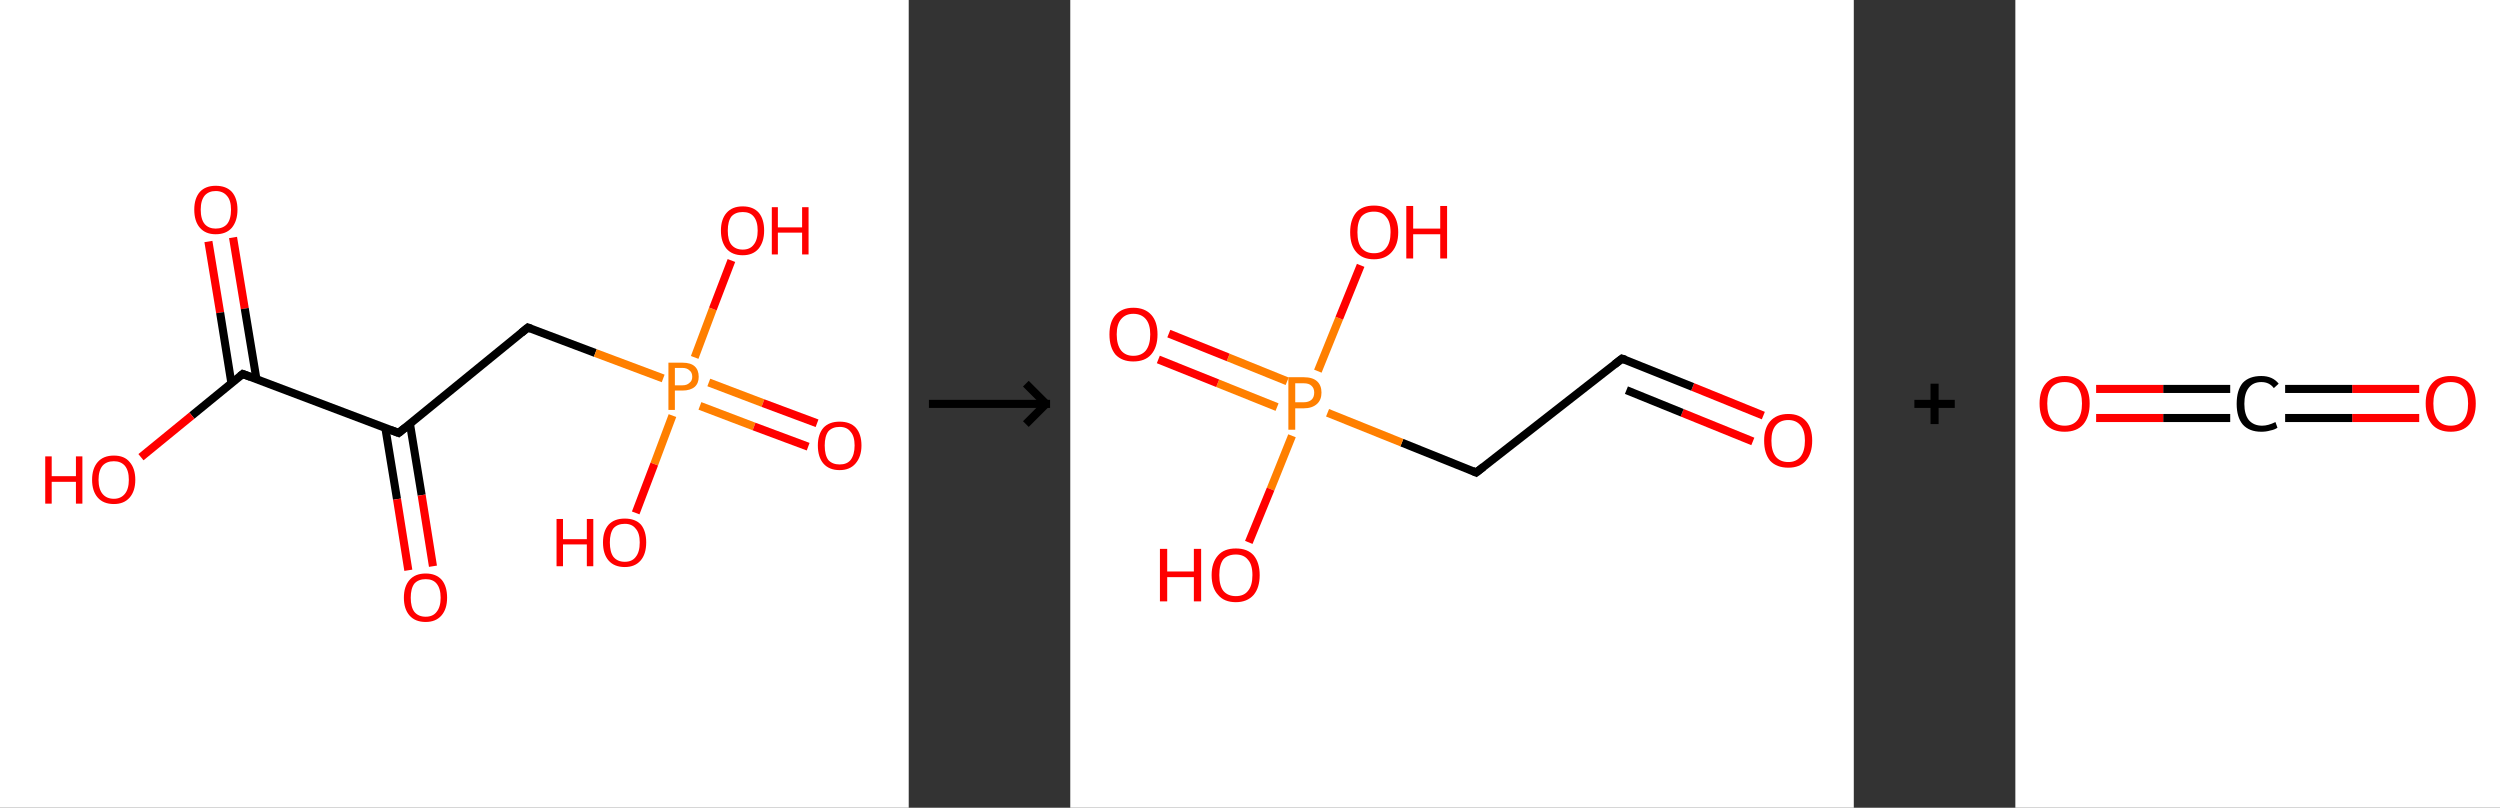 <?xml version='1.0' encoding='ASCII' standalone='yes'?>
<svg xmlns="http://www.w3.org/2000/svg" xmlns:xlink="http://www.w3.org/1999/xlink" version="1.1" width="619.0px" viewBox="0 0 619.0 200.0" height="200.0px">
  <rect x="0" y="0" width="619.0" height="200.0" fill="#333333" stroke="none"/>
  <g>
    <g transform="translate(0, 0) scale(1 1) "><!-- END OF HEADER -->
<rect style="opacity:1.0;fill:#FFFFFF;stroke:none" width="225.0" height="200.0" x="0.0" y="0.0"> </rect>
<path class="bond-0 atom-0 atom-1" d="M 57.7,58.8 L 60.6,76.4" style="fill:none;fill-rule:evenodd;stroke:#FF0000;stroke-width:2.0px;stroke-linecap:butt;stroke-linejoin:miter;stroke-opacity:1"/>
<path class="bond-0 atom-0 atom-1" d="M 60.6,76.4 L 63.5,93.9" style="fill:none;fill-rule:evenodd;stroke:#000000;stroke-width:2.0px;stroke-linecap:butt;stroke-linejoin:miter;stroke-opacity:1"/>
<path class="bond-0 atom-0 atom-1" d="M 51.6,59.8 L 54.5,77.4" style="fill:none;fill-rule:evenodd;stroke:#FF0000;stroke-width:2.0px;stroke-linecap:butt;stroke-linejoin:miter;stroke-opacity:1"/>
<path class="bond-0 atom-0 atom-1" d="M 54.5,77.4 L 57.3,94.9" style="fill:none;fill-rule:evenodd;stroke:#000000;stroke-width:2.0px;stroke-linecap:butt;stroke-linejoin:miter;stroke-opacity:1"/>
<path class="bond-1 atom-1 atom-2" d="M 60.1,92.6 L 47.5,102.9" style="fill:none;fill-rule:evenodd;stroke:#000000;stroke-width:2.0px;stroke-linecap:butt;stroke-linejoin:miter;stroke-opacity:1"/>
<path class="bond-1 atom-1 atom-2" d="M 47.5,102.9 L 34.9,113.2" style="fill:none;fill-rule:evenodd;stroke:#FF0000;stroke-width:2.0px;stroke-linecap:butt;stroke-linejoin:miter;stroke-opacity:1"/>
<path class="bond-2 atom-1 atom-3" d="M 60.1,92.6 L 98.7,107.2" style="fill:none;fill-rule:evenodd;stroke:#000000;stroke-width:2.0px;stroke-linecap:butt;stroke-linejoin:miter;stroke-opacity:1"/>
<path class="bond-3 atom-3 atom-4" d="M 95.4,105.9 L 98.3,123.6" style="fill:none;fill-rule:evenodd;stroke:#000000;stroke-width:2.0px;stroke-linecap:butt;stroke-linejoin:miter;stroke-opacity:1"/>
<path class="bond-3 atom-3 atom-4" d="M 98.3,123.6 L 101.1,141.2" style="fill:none;fill-rule:evenodd;stroke:#FF0000;stroke-width:2.0px;stroke-linecap:butt;stroke-linejoin:miter;stroke-opacity:1"/>
<path class="bond-3 atom-3 atom-4" d="M 101.5,104.9 L 104.4,122.6" style="fill:none;fill-rule:evenodd;stroke:#000000;stroke-width:2.0px;stroke-linecap:butt;stroke-linejoin:miter;stroke-opacity:1"/>
<path class="bond-3 atom-3 atom-4" d="M 104.4,122.6 L 107.2,140.2" style="fill:none;fill-rule:evenodd;stroke:#FF0000;stroke-width:2.0px;stroke-linecap:butt;stroke-linejoin:miter;stroke-opacity:1"/>
<path class="bond-4 atom-3 atom-5" d="M 98.7,107.2 L 130.7,81.1" style="fill:none;fill-rule:evenodd;stroke:#000000;stroke-width:2.0px;stroke-linecap:butt;stroke-linejoin:miter;stroke-opacity:1"/>
<path class="bond-5 atom-5 atom-6" d="M 130.7,81.1 L 147.4,87.4" style="fill:none;fill-rule:evenodd;stroke:#000000;stroke-width:2.0px;stroke-linecap:butt;stroke-linejoin:miter;stroke-opacity:1"/>
<path class="bond-5 atom-5 atom-6" d="M 147.4,87.4 L 164.2,93.7" style="fill:none;fill-rule:evenodd;stroke:#FF7F00;stroke-width:2.0px;stroke-linecap:butt;stroke-linejoin:miter;stroke-opacity:1"/>
<path class="bond-6 atom-6 atom-7" d="M 173.3,100.5 L 186.7,105.6" style="fill:none;fill-rule:evenodd;stroke:#FF7F00;stroke-width:2.0px;stroke-linecap:butt;stroke-linejoin:miter;stroke-opacity:1"/>
<path class="bond-6 atom-6 atom-7" d="M 186.7,105.6 L 200.1,110.6" style="fill:none;fill-rule:evenodd;stroke:#FF0000;stroke-width:2.0px;stroke-linecap:butt;stroke-linejoin:miter;stroke-opacity:1"/>
<path class="bond-6 atom-6 atom-7" d="M 175.5,94.7 L 188.9,99.8" style="fill:none;fill-rule:evenodd;stroke:#FF7F00;stroke-width:2.0px;stroke-linecap:butt;stroke-linejoin:miter;stroke-opacity:1"/>
<path class="bond-6 atom-6 atom-7" d="M 188.9,99.8 L 202.3,104.8" style="fill:none;fill-rule:evenodd;stroke:#FF0000;stroke-width:2.0px;stroke-linecap:butt;stroke-linejoin:miter;stroke-opacity:1"/>
<path class="bond-7 atom-6 atom-8" d="M 172.0,88.5 L 176.5,76.5" style="fill:none;fill-rule:evenodd;stroke:#FF7F00;stroke-width:2.0px;stroke-linecap:butt;stroke-linejoin:miter;stroke-opacity:1"/>
<path class="bond-7 atom-6 atom-8" d="M 176.5,76.5 L 181.1,64.5" style="fill:none;fill-rule:evenodd;stroke:#FF0000;stroke-width:2.0px;stroke-linecap:butt;stroke-linejoin:miter;stroke-opacity:1"/>
<path class="bond-8 atom-6 atom-9" d="M 166.5,102.9 L 162.0,114.9" style="fill:none;fill-rule:evenodd;stroke:#FF7F00;stroke-width:2.0px;stroke-linecap:butt;stroke-linejoin:miter;stroke-opacity:1"/>
<path class="bond-8 atom-6 atom-9" d="M 162.0,114.9 L 157.4,127.0" style="fill:none;fill-rule:evenodd;stroke:#FF0000;stroke-width:2.0px;stroke-linecap:butt;stroke-linejoin:miter;stroke-opacity:1"/>
<path d="M 59.5,93.1 L 60.1,92.6 L 62.0,93.3" style="fill:none;stroke:#000000;stroke-width:2.0px;stroke-linecap:butt;stroke-linejoin:miter;stroke-opacity:1;"/>
<path d="M 96.8,106.5 L 98.7,107.2 L 100.3,105.9" style="fill:none;stroke:#000000;stroke-width:2.0px;stroke-linecap:butt;stroke-linejoin:miter;stroke-opacity:1;"/>
<path d="M 129.1,82.4 L 130.7,81.1 L 131.5,81.4" style="fill:none;stroke:#000000;stroke-width:2.0px;stroke-linecap:butt;stroke-linejoin:miter;stroke-opacity:1;"/>
<path class="atom-0" d="M 48.1 51.9 Q 48.1 49.1, 49.5 47.5 Q 50.9 46.0, 53.4 46.0 Q 56.0 46.0, 57.4 47.5 Q 58.8 49.1, 58.8 51.9 Q 58.8 54.7, 57.4 56.4 Q 56.0 58.0, 53.4 58.0 Q 50.9 58.0, 49.5 56.4 Q 48.1 54.8, 48.1 51.9 M 53.4 56.6 Q 55.2 56.6, 56.2 55.5 Q 57.2 54.3, 57.2 51.9 Q 57.2 49.6, 56.2 48.5 Q 55.2 47.3, 53.4 47.3 Q 51.7 47.3, 50.7 48.4 Q 49.7 49.6, 49.7 51.9 Q 49.7 54.3, 50.7 55.5 Q 51.7 56.6, 53.4 56.6 " fill="#FF0000"/>
<path class="atom-2" d="M 11.2 113.0 L 12.8 113.0 L 12.8 117.9 L 18.8 117.9 L 18.8 113.0 L 20.4 113.0 L 20.4 124.7 L 18.8 124.7 L 18.8 119.3 L 12.8 119.3 L 12.8 124.7 L 11.2 124.7 L 11.2 113.0 " fill="#FF0000"/>
<path class="atom-2" d="M 22.8 118.8 Q 22.8 116.0, 24.2 114.4 Q 25.6 112.8, 28.2 112.8 Q 30.8 112.8, 32.1 114.4 Q 33.5 116.0, 33.5 118.8 Q 33.5 121.6, 32.1 123.2 Q 30.7 124.8, 28.2 124.8 Q 25.6 124.8, 24.2 123.2 Q 22.8 121.6, 22.8 118.8 M 28.2 123.5 Q 29.9 123.5, 30.9 122.3 Q 31.9 121.1, 31.9 118.8 Q 31.9 116.5, 30.9 115.3 Q 29.9 114.2, 28.2 114.2 Q 26.4 114.2, 25.4 115.3 Q 24.4 116.5, 24.4 118.8 Q 24.4 121.1, 25.4 122.3 Q 26.4 123.5, 28.2 123.5 " fill="#FF0000"/>
<path class="atom-4" d="M 100.0 148.0 Q 100.0 145.2, 101.4 143.6 Q 102.8 142.0, 105.4 142.0 Q 108.0 142.0, 109.4 143.6 Q 110.7 145.2, 110.7 148.0 Q 110.7 150.8, 109.3 152.4 Q 107.9 154.0, 105.4 154.0 Q 102.8 154.0, 101.4 152.4 Q 100.0 150.8, 100.0 148.0 M 105.4 152.7 Q 107.2 152.7, 108.1 151.5 Q 109.1 150.3, 109.1 148.0 Q 109.1 145.7, 108.1 144.5 Q 107.2 143.4, 105.4 143.4 Q 103.6 143.4, 102.6 144.5 Q 101.7 145.7, 101.7 148.0 Q 101.7 150.3, 102.6 151.5 Q 103.6 152.7, 105.4 152.7 " fill="#FF0000"/>
<path class="atom-6" d="M 169.0 89.8 Q 171.0 89.8, 172.0 90.7 Q 173.0 91.6, 173.0 93.3 Q 173.0 94.9, 172.0 95.8 Q 170.9 96.7, 169.0 96.7 L 167.1 96.7 L 167.1 101.5 L 165.5 101.5 L 165.5 89.8 L 169.0 89.8 M 169.0 95.4 Q 170.1 95.4, 170.7 94.8 Q 171.4 94.3, 171.4 93.3 Q 171.4 92.2, 170.7 91.7 Q 170.1 91.1, 169.0 91.1 L 167.1 91.1 L 167.1 95.4 L 169.0 95.4 " fill="#FF7F00"/>
<path class="atom-7" d="M 202.5 110.3 Q 202.5 107.5, 203.9 105.9 Q 205.3 104.4, 207.9 104.4 Q 210.5 104.4, 211.9 105.9 Q 213.3 107.5, 213.3 110.3 Q 213.3 113.1, 211.8 114.8 Q 210.4 116.4, 207.9 116.4 Q 205.3 116.4, 203.9 114.8 Q 202.5 113.2, 202.5 110.3 M 207.9 115.0 Q 209.7 115.0, 210.6 113.9 Q 211.6 112.6, 211.6 110.3 Q 211.6 108.0, 210.6 106.9 Q 209.7 105.7, 207.9 105.7 Q 206.1 105.7, 205.1 106.8 Q 204.2 108.0, 204.2 110.3 Q 204.2 112.7, 205.1 113.9 Q 206.1 115.0, 207.9 115.0 " fill="#FF0000"/>
<path class="atom-8" d="M 178.5 57.1 Q 178.5 54.3, 179.9 52.7 Q 181.3 51.1, 183.9 51.1 Q 186.5 51.1, 187.9 52.7 Q 189.2 54.3, 189.2 57.1 Q 189.2 59.9, 187.8 61.6 Q 186.4 63.2, 183.9 63.2 Q 181.3 63.2, 179.9 61.6 Q 178.5 59.9, 178.5 57.1 M 183.9 61.8 Q 185.7 61.8, 186.6 60.6 Q 187.6 59.4, 187.6 57.1 Q 187.6 54.8, 186.6 53.6 Q 185.7 52.5, 183.9 52.5 Q 182.1 52.5, 181.1 53.6 Q 180.2 54.8, 180.2 57.1 Q 180.2 59.5, 181.1 60.6 Q 182.1 61.8, 183.9 61.8 " fill="#FF0000"/>
<path class="atom-8" d="M 191.1 51.3 L 192.6 51.3 L 192.6 56.3 L 198.6 56.3 L 198.6 51.3 L 200.2 51.3 L 200.2 63.0 L 198.6 63.0 L 198.6 57.6 L 192.6 57.6 L 192.6 63.0 L 191.1 63.0 L 191.1 51.3 " fill="#FF0000"/>
<path class="atom-9" d="M 137.8 128.5 L 139.4 128.5 L 139.4 133.5 L 145.3 133.5 L 145.3 128.5 L 146.9 128.5 L 146.9 140.2 L 145.3 140.2 L 145.3 134.8 L 139.4 134.8 L 139.4 140.2 L 137.8 140.2 L 137.8 128.5 " fill="#FF0000"/>
<path class="atom-9" d="M 149.3 134.3 Q 149.3 131.5, 150.7 129.9 Q 152.1 128.4, 154.7 128.4 Q 157.3 128.4, 158.7 129.9 Q 160.0 131.5, 160.0 134.3 Q 160.0 137.2, 158.6 138.8 Q 157.2 140.4, 154.7 140.4 Q 152.1 140.4, 150.7 138.8 Q 149.3 137.2, 149.3 134.3 M 154.7 139.1 Q 156.5 139.1, 157.4 137.9 Q 158.4 136.7, 158.4 134.3 Q 158.4 132.0, 157.4 130.9 Q 156.5 129.7, 154.7 129.7 Q 152.9 129.7, 151.9 130.8 Q 151.0 132.0, 151.0 134.3 Q 151.0 136.7, 151.9 137.9 Q 152.9 139.1, 154.7 139.1 " fill="#FF0000"/>
</g>
    <g transform="translate(225.0, 0) scale(1 1) "><line x1="5" y1="100" x2="35" y2="100" style="stroke:rgb(0,0,0);stroke-width:2"/>
  <line x1="34" y1="100" x2="29" y2="95" style="stroke:rgb(0,0,0);stroke-width:2"/>
  <line x1="34" y1="100" x2="29" y2="105" style="stroke:rgb(0,0,0);stroke-width:2"/>
</g>
    <g transform="translate(265.0, 0) scale(1 1) "><!-- END OF HEADER -->
<rect style="opacity:1.0;fill:#FFFFFF;stroke:none" width="194.0" height="200.0" x="0.0" y="0.0"> </rect>
<path class="bond-0 atom-0 atom-1" d="M 171.6,102.9 L 154.1,95.8" style="fill:none;fill-rule:evenodd;stroke:#FF0000;stroke-width:2.0px;stroke-linecap:butt;stroke-linejoin:miter;stroke-opacity:1"/>
<path class="bond-0 atom-0 atom-1" d="M 154.1,95.8 L 136.6,88.8" style="fill:none;fill-rule:evenodd;stroke:#000000;stroke-width:2.0px;stroke-linecap:butt;stroke-linejoin:miter;stroke-opacity:1"/>
<path class="bond-0 atom-0 atom-1" d="M 169.0,109.3 L 151.5,102.2" style="fill:none;fill-rule:evenodd;stroke:#FF0000;stroke-width:2.0px;stroke-linecap:butt;stroke-linejoin:miter;stroke-opacity:1"/>
<path class="bond-0 atom-0 atom-1" d="M 151.5,102.2 L 137.7,96.6" style="fill:none;fill-rule:evenodd;stroke:#000000;stroke-width:2.0px;stroke-linecap:butt;stroke-linejoin:miter;stroke-opacity:1"/>
<path class="bond-1 atom-1 atom-2" d="M 136.6,88.8 L 100.5,117.0" style="fill:none;fill-rule:evenodd;stroke:#000000;stroke-width:2.0px;stroke-linecap:butt;stroke-linejoin:miter;stroke-opacity:1"/>
<path class="bond-2 atom-2 atom-3" d="M 100.5,117.0 L 82.1,109.6" style="fill:none;fill-rule:evenodd;stroke:#000000;stroke-width:2.0px;stroke-linecap:butt;stroke-linejoin:miter;stroke-opacity:1"/>
<path class="bond-2 atom-2 atom-3" d="M 82.1,109.6 L 63.7,102.2" style="fill:none;fill-rule:evenodd;stroke:#FF7F00;stroke-width:2.0px;stroke-linecap:butt;stroke-linejoin:miter;stroke-opacity:1"/>
<path class="bond-3 atom-3 atom-4" d="M 53.7,94.4 L 39.1,88.5" style="fill:none;fill-rule:evenodd;stroke:#FF7F00;stroke-width:2.0px;stroke-linecap:butt;stroke-linejoin:miter;stroke-opacity:1"/>
<path class="bond-3 atom-3 atom-4" d="M 39.1,88.5 L 24.4,82.6" style="fill:none;fill-rule:evenodd;stroke:#FF0000;stroke-width:2.0px;stroke-linecap:butt;stroke-linejoin:miter;stroke-opacity:1"/>
<path class="bond-3 atom-3 atom-4" d="M 51.2,100.8 L 36.5,94.9" style="fill:none;fill-rule:evenodd;stroke:#FF7F00;stroke-width:2.0px;stroke-linecap:butt;stroke-linejoin:miter;stroke-opacity:1"/>
<path class="bond-3 atom-3 atom-4" d="M 36.5,94.9 L 21.8,89.0" style="fill:none;fill-rule:evenodd;stroke:#FF0000;stroke-width:2.0px;stroke-linecap:butt;stroke-linejoin:miter;stroke-opacity:1"/>
<path class="bond-4 atom-3 atom-5" d="M 54.9,107.9 L 49.6,121.1" style="fill:none;fill-rule:evenodd;stroke:#FF7F00;stroke-width:2.0px;stroke-linecap:butt;stroke-linejoin:miter;stroke-opacity:1"/>
<path class="bond-4 atom-3 atom-5" d="M 49.6,121.1 L 44.2,134.3" style="fill:none;fill-rule:evenodd;stroke:#FF0000;stroke-width:2.0px;stroke-linecap:butt;stroke-linejoin:miter;stroke-opacity:1"/>
<path class="bond-5 atom-3 atom-6" d="M 61.3,91.9 L 66.6,78.8" style="fill:none;fill-rule:evenodd;stroke:#FF7F00;stroke-width:2.0px;stroke-linecap:butt;stroke-linejoin:miter;stroke-opacity:1"/>
<path class="bond-5 atom-3 atom-6" d="M 66.6,78.8 L 71.9,65.7" style="fill:none;fill-rule:evenodd;stroke:#FF0000;stroke-width:2.0px;stroke-linecap:butt;stroke-linejoin:miter;stroke-opacity:1"/>
<path d="M 137.5,89.1 L 136.6,88.8 L 134.8,90.2" style="fill:none;stroke:#000000;stroke-width:2.0px;stroke-linecap:butt;stroke-linejoin:miter;stroke-opacity:1;"/>
<path d="M 102.3,115.6 L 100.5,117.0 L 99.6,116.6" style="fill:none;stroke:#000000;stroke-width:2.0px;stroke-linecap:butt;stroke-linejoin:miter;stroke-opacity:1;"/>
<path class="atom-0" d="M 171.8 109.1 Q 171.8 106.0, 173.3 104.3 Q 174.9 102.5, 177.8 102.5 Q 180.6 102.5, 182.2 104.3 Q 183.7 106.0, 183.7 109.1 Q 183.7 112.3, 182.1 114.1 Q 180.6 115.8, 177.8 115.8 Q 174.9 115.8, 173.3 114.1 Q 171.8 112.3, 171.8 109.1 M 177.8 114.4 Q 179.7 114.4, 180.8 113.1 Q 181.9 111.7, 181.9 109.1 Q 181.9 106.6, 180.8 105.3 Q 179.7 104.0, 177.8 104.0 Q 175.8 104.0, 174.7 105.3 Q 173.6 106.6, 173.6 109.1 Q 173.6 111.7, 174.7 113.1 Q 175.8 114.4, 177.8 114.4 " fill="#FF0000"/>
<path class="atom-3" d="M 57.8 93.4 Q 60.0 93.4, 61.1 94.4 Q 62.2 95.4, 62.2 97.2 Q 62.2 99.0, 61.1 100.0 Q 59.9 101.1, 57.8 101.1 L 55.7 101.1 L 55.7 106.4 L 54.0 106.4 L 54.0 93.4 L 57.8 93.4 M 57.8 99.6 Q 59.0 99.6, 59.7 99.0 Q 60.4 98.4, 60.4 97.2 Q 60.4 96.1, 59.7 95.5 Q 59.1 94.9, 57.8 94.9 L 55.7 94.9 L 55.7 99.6 L 57.8 99.6 " fill="#FF7F00"/>
<path class="atom-4" d="M 9.7 82.8 Q 9.7 79.7, 11.2 78.0 Q 12.8 76.2, 15.6 76.2 Q 18.5 76.2, 20.1 78.0 Q 21.6 79.7, 21.6 82.8 Q 21.6 86.0, 20.0 87.8 Q 18.5 89.5, 15.6 89.5 Q 12.8 89.5, 11.2 87.8 Q 9.7 86.0, 9.7 82.8 M 15.6 88.1 Q 17.6 88.1, 18.7 86.8 Q 19.8 85.4, 19.8 82.8 Q 19.8 80.3, 18.7 79.0 Q 17.6 77.7, 15.6 77.7 Q 13.7 77.7, 12.6 79.0 Q 11.5 80.3, 11.5 82.8 Q 11.5 85.4, 12.6 86.8 Q 13.7 88.1, 15.6 88.1 " fill="#FF0000"/>
<path class="atom-5" d="M 22.2 135.9 L 24.0 135.9 L 24.0 141.5 L 30.6 141.5 L 30.6 135.9 L 32.4 135.9 L 32.4 148.9 L 30.6 148.9 L 30.6 142.9 L 24.0 142.9 L 24.0 148.9 L 22.2 148.9 L 22.2 135.9 " fill="#FF0000"/>
<path class="atom-5" d="M 35.0 142.4 Q 35.0 139.3, 36.6 137.5 Q 38.1 135.8, 41.0 135.8 Q 43.9 135.8, 45.4 137.5 Q 46.9 139.3, 46.9 142.4 Q 46.9 145.5, 45.4 147.3 Q 43.8 149.1, 41.0 149.1 Q 38.1 149.1, 36.6 147.3 Q 35.0 145.6, 35.0 142.4 M 41.0 147.6 Q 43.0 147.6, 44.0 146.3 Q 45.1 145.0, 45.1 142.4 Q 45.1 139.8, 44.0 138.6 Q 43.0 137.3, 41.0 137.3 Q 39.0 137.3, 37.9 138.5 Q 36.9 139.8, 36.9 142.4 Q 36.9 145.0, 37.9 146.3 Q 39.0 147.6, 41.0 147.6 " fill="#FF0000"/>
<path class="atom-6" d="M 69.3 57.5 Q 69.3 54.4, 70.8 52.6 Q 72.3 50.9, 75.2 50.9 Q 78.1 50.9, 79.6 52.6 Q 81.2 54.4, 81.2 57.5 Q 81.2 60.6, 79.6 62.4 Q 78.0 64.2, 75.2 64.2 Q 72.3 64.2, 70.8 62.4 Q 69.3 60.7, 69.3 57.5 M 75.2 62.7 Q 77.2 62.7, 78.2 61.4 Q 79.3 60.1, 79.3 57.5 Q 79.3 54.9, 78.2 53.7 Q 77.2 52.4, 75.2 52.4 Q 73.2 52.4, 72.1 53.6 Q 71.1 54.9, 71.1 57.5 Q 71.1 60.1, 72.1 61.4 Q 73.2 62.7, 75.2 62.7 " fill="#FF0000"/>
<path class="atom-6" d="M 83.2 51.0 L 84.9 51.0 L 84.9 56.6 L 91.6 56.6 L 91.6 51.0 L 93.3 51.0 L 93.3 64.0 L 91.6 64.0 L 91.6 58.0 L 84.9 58.0 L 84.9 64.0 L 83.2 64.0 L 83.2 51.0 " fill="#FF0000"/>
</g>
    <g transform="translate(459.0, 0) scale(1 1) "><line x1="15" y1="100" x2="25" y2="100" style="stroke:rgb(0,0,0);stroke-width:2"/>
  <line x1="20" y1="95" x2="20" y2="105" style="stroke:rgb(0,0,0);stroke-width:2"/>
</g>
    <g transform="translate(499.0, 0) scale(1 1) "><!-- END OF HEADER -->
<rect style="opacity:1.0;fill:#FFFFFF;stroke:none" width="120.0" height="200.0" x="0.0" y="0.0"> </rect>
<path class="bond-0 atom-0 atom-1" d="M 100.0,103.5 L 83.4,103.5" style="fill:none;fill-rule:evenodd;stroke:#FF0000;stroke-width:2.0px;stroke-linecap:butt;stroke-linejoin:miter;stroke-opacity:1"/>
<path class="bond-0 atom-0 atom-1" d="M 83.4,103.5 L 66.8,103.5" style="fill:none;fill-rule:evenodd;stroke:#000000;stroke-width:2.0px;stroke-linecap:butt;stroke-linejoin:miter;stroke-opacity:1"/>
<path class="bond-0 atom-0 atom-1" d="M 100.0,96.3 L 83.4,96.3" style="fill:none;fill-rule:evenodd;stroke:#FF0000;stroke-width:2.0px;stroke-linecap:butt;stroke-linejoin:miter;stroke-opacity:1"/>
<path class="bond-0 atom-0 atom-1" d="M 83.4,96.3 L 66.8,96.3" style="fill:none;fill-rule:evenodd;stroke:#000000;stroke-width:2.0px;stroke-linecap:butt;stroke-linejoin:miter;stroke-opacity:1"/>
<path class="bond-1 atom-1 atom-2" d="M 53.2,103.5 L 36.6,103.5" style="fill:none;fill-rule:evenodd;stroke:#000000;stroke-width:2.0px;stroke-linecap:butt;stroke-linejoin:miter;stroke-opacity:1"/>
<path class="bond-1 atom-1 atom-2" d="M 36.6,103.5 L 20.0,103.5" style="fill:none;fill-rule:evenodd;stroke:#FF0000;stroke-width:2.0px;stroke-linecap:butt;stroke-linejoin:miter;stroke-opacity:1"/>
<path class="bond-1 atom-1 atom-2" d="M 53.2,96.3 L 36.6,96.3" style="fill:none;fill-rule:evenodd;stroke:#000000;stroke-width:2.0px;stroke-linecap:butt;stroke-linejoin:miter;stroke-opacity:1"/>
<path class="bond-1 atom-1 atom-2" d="M 36.6,96.3 L 20.0,96.3" style="fill:none;fill-rule:evenodd;stroke:#FF0000;stroke-width:2.0px;stroke-linecap:butt;stroke-linejoin:miter;stroke-opacity:1"/>
<path class="atom-0" d="M 101.6 99.9 Q 101.6 96.7, 103.2 94.9 Q 104.8 93.1, 107.8 93.1 Q 110.8 93.1, 112.4 94.9 Q 114.0 96.7, 114.0 99.9 Q 114.0 103.2, 112.4 105.1 Q 110.8 106.9, 107.8 106.9 Q 104.8 106.9, 103.2 105.1 Q 101.6 103.2, 101.6 99.9 M 107.8 105.4 Q 109.9 105.4, 111.0 104.0 Q 112.1 102.6, 112.1 99.9 Q 112.1 97.3, 111.0 95.9 Q 109.9 94.6, 107.8 94.6 Q 105.7 94.6, 104.6 95.9 Q 103.5 97.3, 103.5 99.9 Q 103.5 102.7, 104.6 104.0 Q 105.7 105.4, 107.8 105.4 " fill="#FF0000"/>
<path class="atom-1" d="M 54.8 100.0 Q 54.8 96.6, 56.3 94.8 Q 57.9 93.1, 60.9 93.1 Q 63.7 93.1, 65.2 95.0 L 64.0 96.1 Q 62.9 94.6, 60.9 94.6 Q 58.9 94.6, 57.8 96.0 Q 56.7 97.4, 56.7 100.0 Q 56.7 102.6, 57.8 104.0 Q 59.0 105.4, 61.1 105.4 Q 62.6 105.4, 64.4 104.5 L 64.9 105.9 Q 64.2 106.4, 63.1 106.6 Q 62.1 106.9, 60.9 106.9 Q 57.9 106.9, 56.3 105.1 Q 54.8 103.3, 54.8 100.0 " fill="#000000"/>
<path class="atom-2" d="M 6.0 99.9 Q 6.0 96.7, 7.6 94.9 Q 9.2 93.1, 12.2 93.1 Q 15.2 93.1, 16.8 94.9 Q 18.4 96.7, 18.4 99.9 Q 18.4 103.2, 16.8 105.1 Q 15.2 106.9, 12.2 106.9 Q 9.2 106.9, 7.6 105.1 Q 6.0 103.2, 6.0 99.9 M 12.2 105.4 Q 14.3 105.4, 15.4 104.0 Q 16.5 102.6, 16.5 99.9 Q 16.5 97.3, 15.4 95.9 Q 14.3 94.6, 12.2 94.6 Q 10.1 94.6, 9.0 95.9 Q 7.9 97.3, 7.9 99.9 Q 7.9 102.7, 9.0 104.0 Q 10.1 105.4, 12.2 105.4 " fill="#FF0000"/>
</g>
  </g>
</svg>
